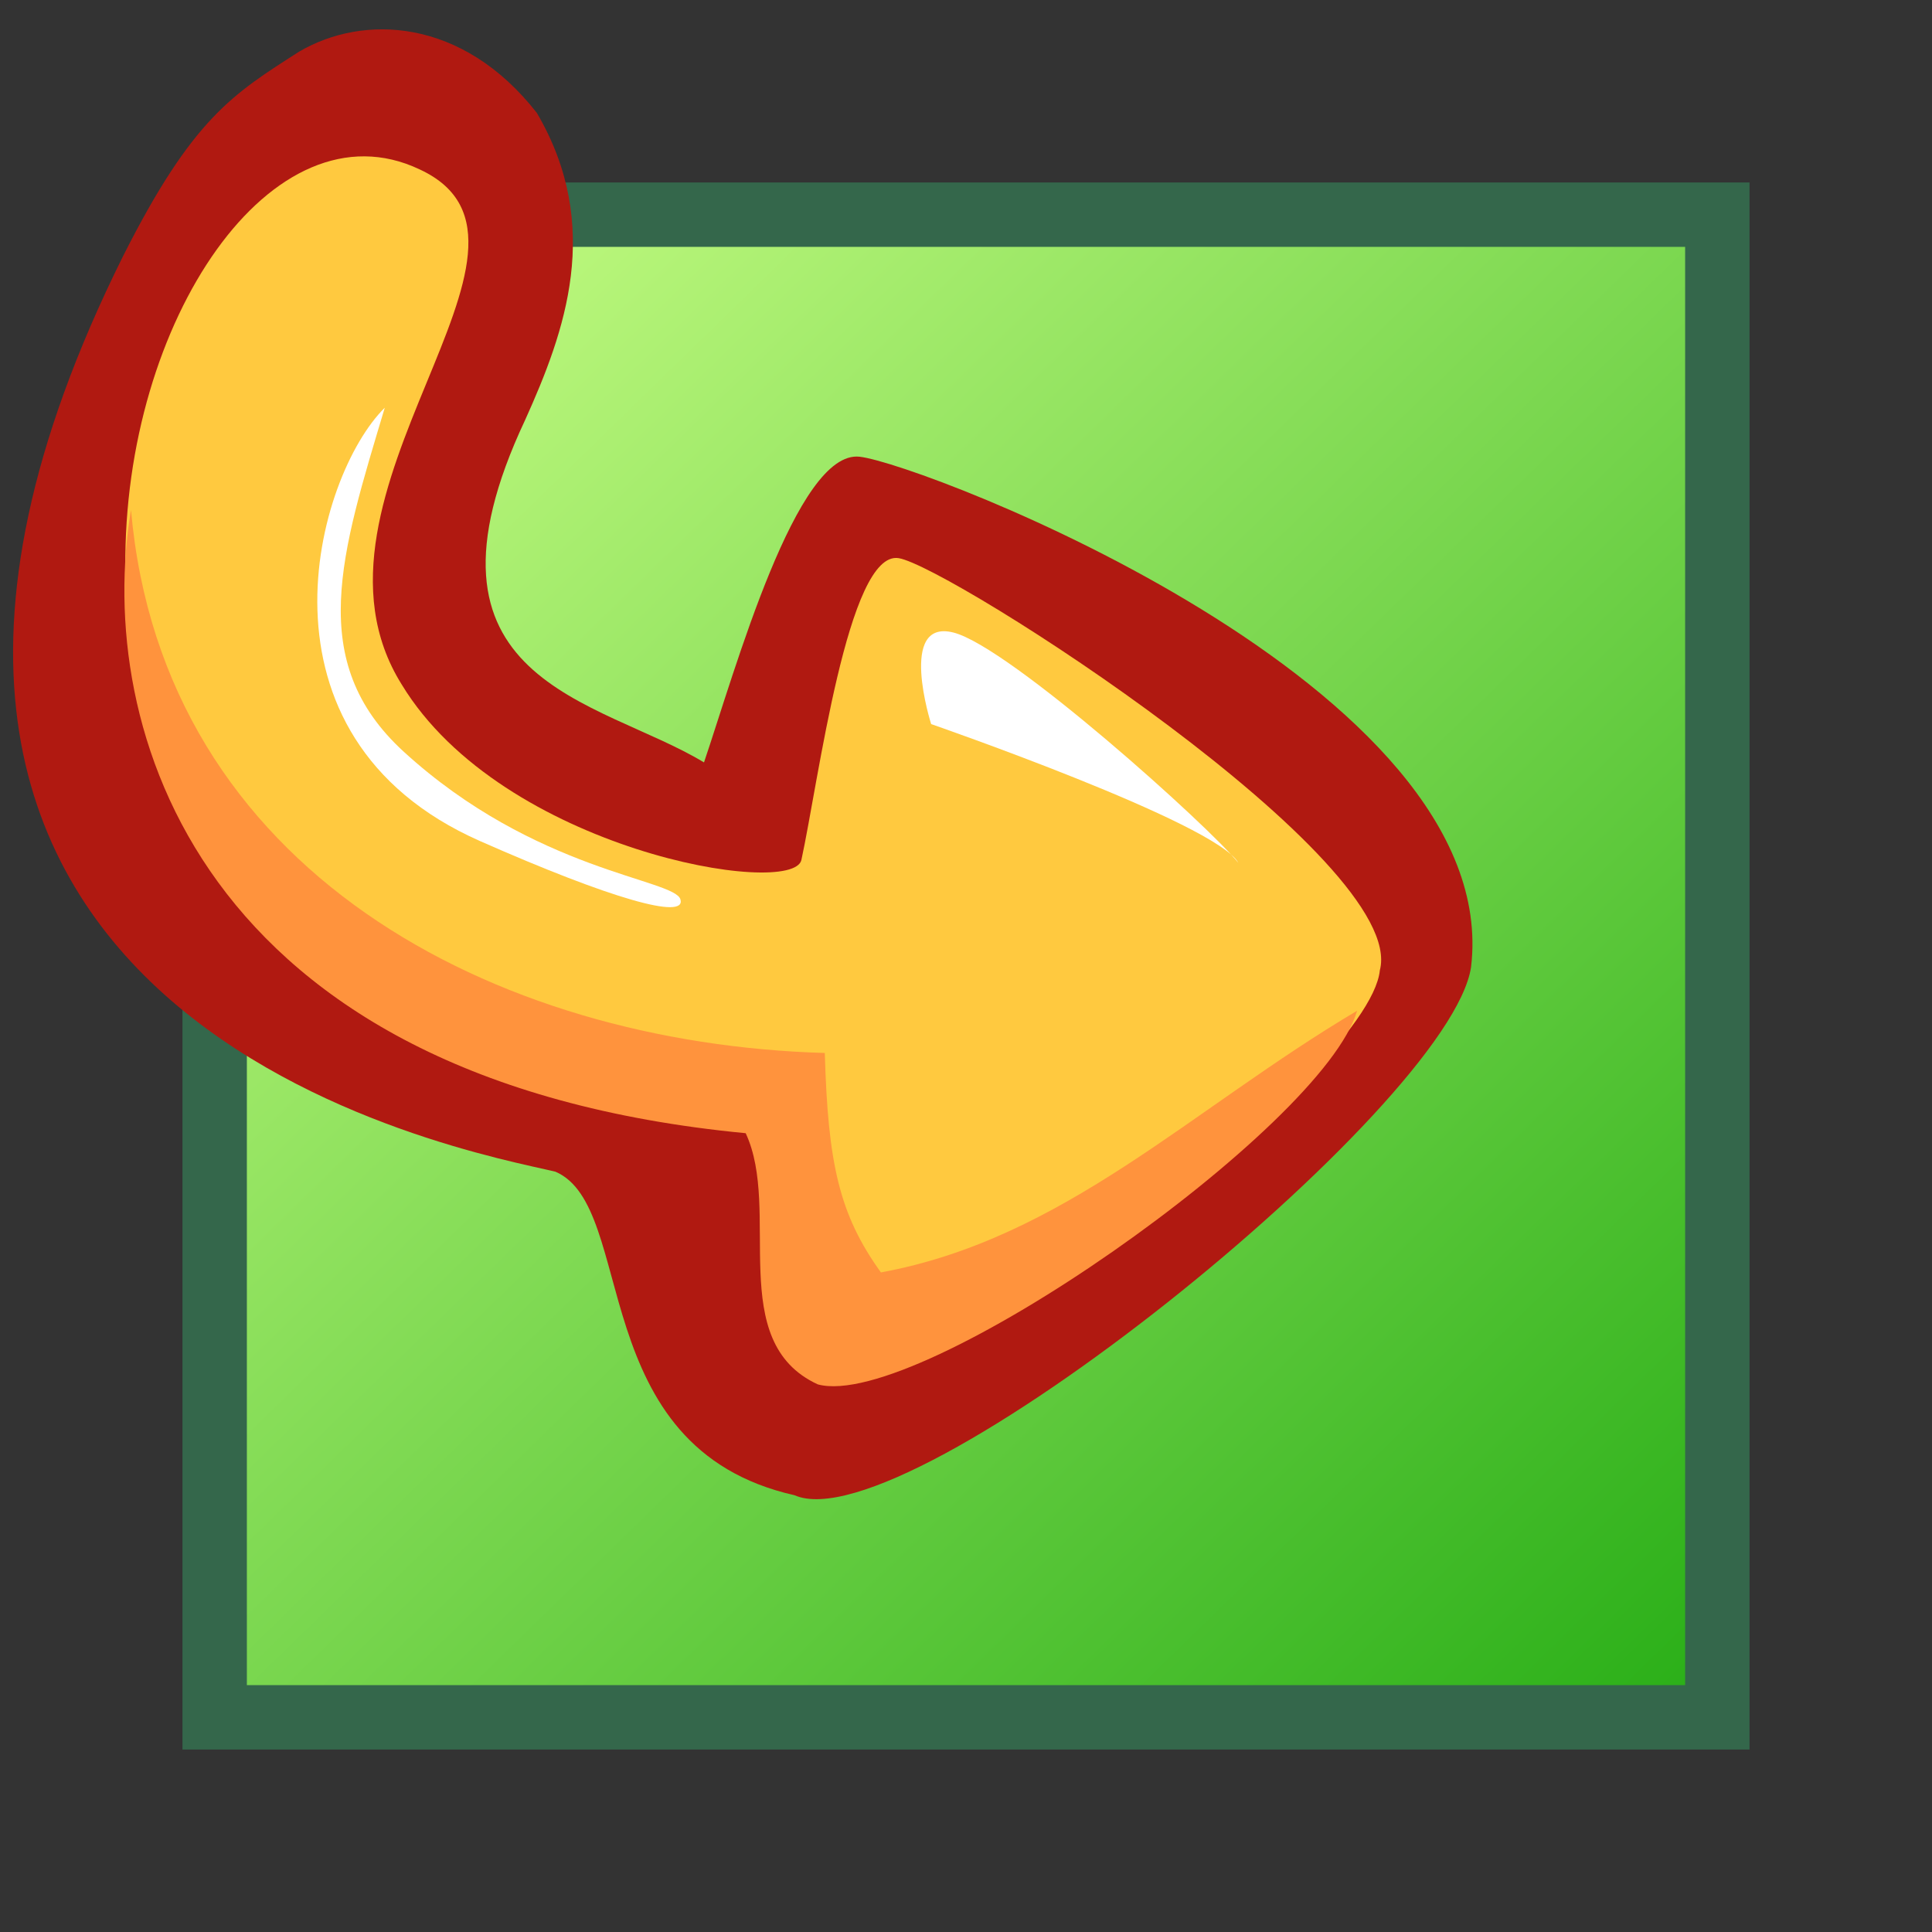 <?xml version="1.0" encoding="UTF-8" standalone="no"?>
<!-- Created with Inkscape (http://www.inkscape.org/) -->
<svg
   xmlns:dc="http://purl.org/dc/elements/1.1/"
   xmlns:cc="http://creativecommons.org/ns#"
   xmlns:rdf="http://www.w3.org/1999/02/22-rdf-syntax-ns#"
   xmlns:svg="http://www.w3.org/2000/svg"
   xmlns="http://www.w3.org/2000/svg"
   xmlns:xlink="http://www.w3.org/1999/xlink"
   xmlns:sodipodi="http://sodipodi.sourceforge.net/DTD/sodipodi-0.dtd"
   xmlns:inkscape="http://www.inkscape.org/namespaces/inkscape"
   width="90"
   height="90"
   id="svg2"
   sodipodi:version="0.32"
   inkscape:version="0.46+devel"
   version="1.0"
   sodipodi:docname="package-reinstall.svg"
   inkscape:output_extension="org.inkscape.output.svg.inkscape">
  <rect width="100%" height="100%" fill="#333333" stroke="none"/>
  <defs
     id="defs4">
    <linearGradient
       inkscape:collect="always"
       id="linearGradient3275">
      <stop
         style="stop-color:#2aaf18;stop-opacity:1;"
         offset="0"
         id="stop3277" />
      <stop
         style="stop-color:#cbff87;stop-opacity:1"
         offset="1"
         id="stop3279" />
    </linearGradient>
    <linearGradient
       inkscape:collect="always"
       xlink:href="#linearGradient3275"
       id="linearGradient3281"
       x1="78.792"
       y1="79.646"
       x2="11.364"
       y2="10.45"
       gradientUnits="userSpaceOnUse" />
  </defs>
  <sodipodi:namedview
     id="base"
     pagecolor="#ffffff"
     bordercolor="#666666"
     borderopacity="1.0"
     gridtolerance="10000"
     guidetolerance="10"
     objecttolerance="10"
     inkscape:pageopacity="0.0"
     inkscape:pageshadow="2"
     inkscape:zoom="3.959798"
     inkscape:cx="44.498283"
     inkscape:cy="39.413085"
     inkscape:document-units="px"
     inkscape:current-layer="layer1"
     showgrid="false"
     inkscape:window-width="936"
     inkscape:window-height="724"
     inkscape:window-x="0"
     inkscape:window-y="1" />
  <g
     inkscape:label="Layer 1"
     inkscape:groupmode="layer"
     id="layer1">
    <rect
       style="opacity:1;color:#000000;fill:url(#linearGradient3281);fill-opacity:1;fill-rule:nonzero;stroke:#34674b;stroke-width:3;marker:none;marker-start:none;marker-mid:none;marker-end:none;visibility:visible;display:inline;overflow:visible;enable-background:accumulate;stroke-opacity:1;stroke-miterlimit:4;stroke-dasharray:none"
       id="rect2479"
       width="70"
       height="70"
       x="10"
       y="10" />
    <g
       id="g3392"
       transform="matrix(1.068,0.126,-0.126,1.068,6.352,-24.486)">
      <g
         transform="matrix(-0.749,0,0,0.749,66.628,19.429)"
         id="g3385">
        <path
           sodipodi:nodetypes="cccsscsccc"
           id="path582"
           style="font-size:12px;fill:#b01911;fill-rule:evenodd"
           d="M 2.182,50.751 C 2.441,58.945 30.603,87.765 37.456,85.67 49.895,84.369 48.417,70.172 53.386,68.707 58.341,68.115 101.183,65.786 84.417,19.037 81.36,10.659 79.217,9.002 75.701,6.118 72.268,3.511 66.552,3.057 61.626,8.022 57.042,14.089 58.533,20.399 60.214,25.723 65.548,41.678 54.121,41.241 47.625,44.193 46.448,38.647 44.433,25.602 40.757,25.581 37.081,25.56 2.159,34.411 2.182,50.751 z" />
        <path
           sodipodi:nodetypes="ccccsccc"
           id="path581"
           style="font-size:12px;fill:#ffc93f;fill-rule:evenodd"
           d="m 7.399,51.559 c -0.103,6.123 23.835,29.198 29.465,27.368 5.63,-1.83 3.254,-9.75 5.854,-13.934 53.762,1.824 43.04,-58.942 25.262,-52.935 -9.73,3.174 5.658,19.599 -2.47,29.715 -6.908,8.836 -23.916,9.638 -24.14,7.36 -0.448,-4.557 -0.565,-18.116 -3.541,-17.991 -2.977,0.125 -31.369,13.927 -30.429,20.417 z" />
        <path
           sodipodi:nodetypes="cscsc"
           id="path588"
           style="font-size:12px;fill:#ffffff;fill-rule:evenodd"
           d="m 68.364,25.984 c 1.513,8.651 2.855,15.112 -3.416,19.625 -8.36,6.016 -16.421,5.472 -16.898,6.613 -0.476,1.142 3.94,0.457 11.906,-1.994 14.361,-4.42 11.904,-19.878 8.408,-24.244 z" />
        <path
           sodipodi:nodetypes="cccc"
           id="path589"
           style="font-size:12px;fill:#ffffff;fill-rule:evenodd"
           d="m 16.258,46.338 c 1.856,-1.843 14.607,-10.863 17.921,-11.295 3.314,-0.432 0.659,5.409 0.659,5.409 0,0 -17.058,3.748 -18.58,5.886 z" />
        <path
           style="font-size:12px;fill:#ff933d;fill-opacity:1;fill-rule:evenodd"
           d="M 82.245,33.579 C 77.979,54.098 57.766,61.755 38.719,60.063 37.787,66.38 36.804,69.232 34.008,72.287 23.716,69.109 17.314,60.813 8.431,54.031 9.565,60.959 30.893,80.033 36.875,79.145 c 5.63,-1.83 3.244,-9.753 5.844,-13.938 31.993,0.698 40.152,-19.04 39.527,-31.628 z"
           id="path2187"
           sodipodi:nodetypes="ccccccc" />
      </g>
    </g>
  </g>
</svg>

